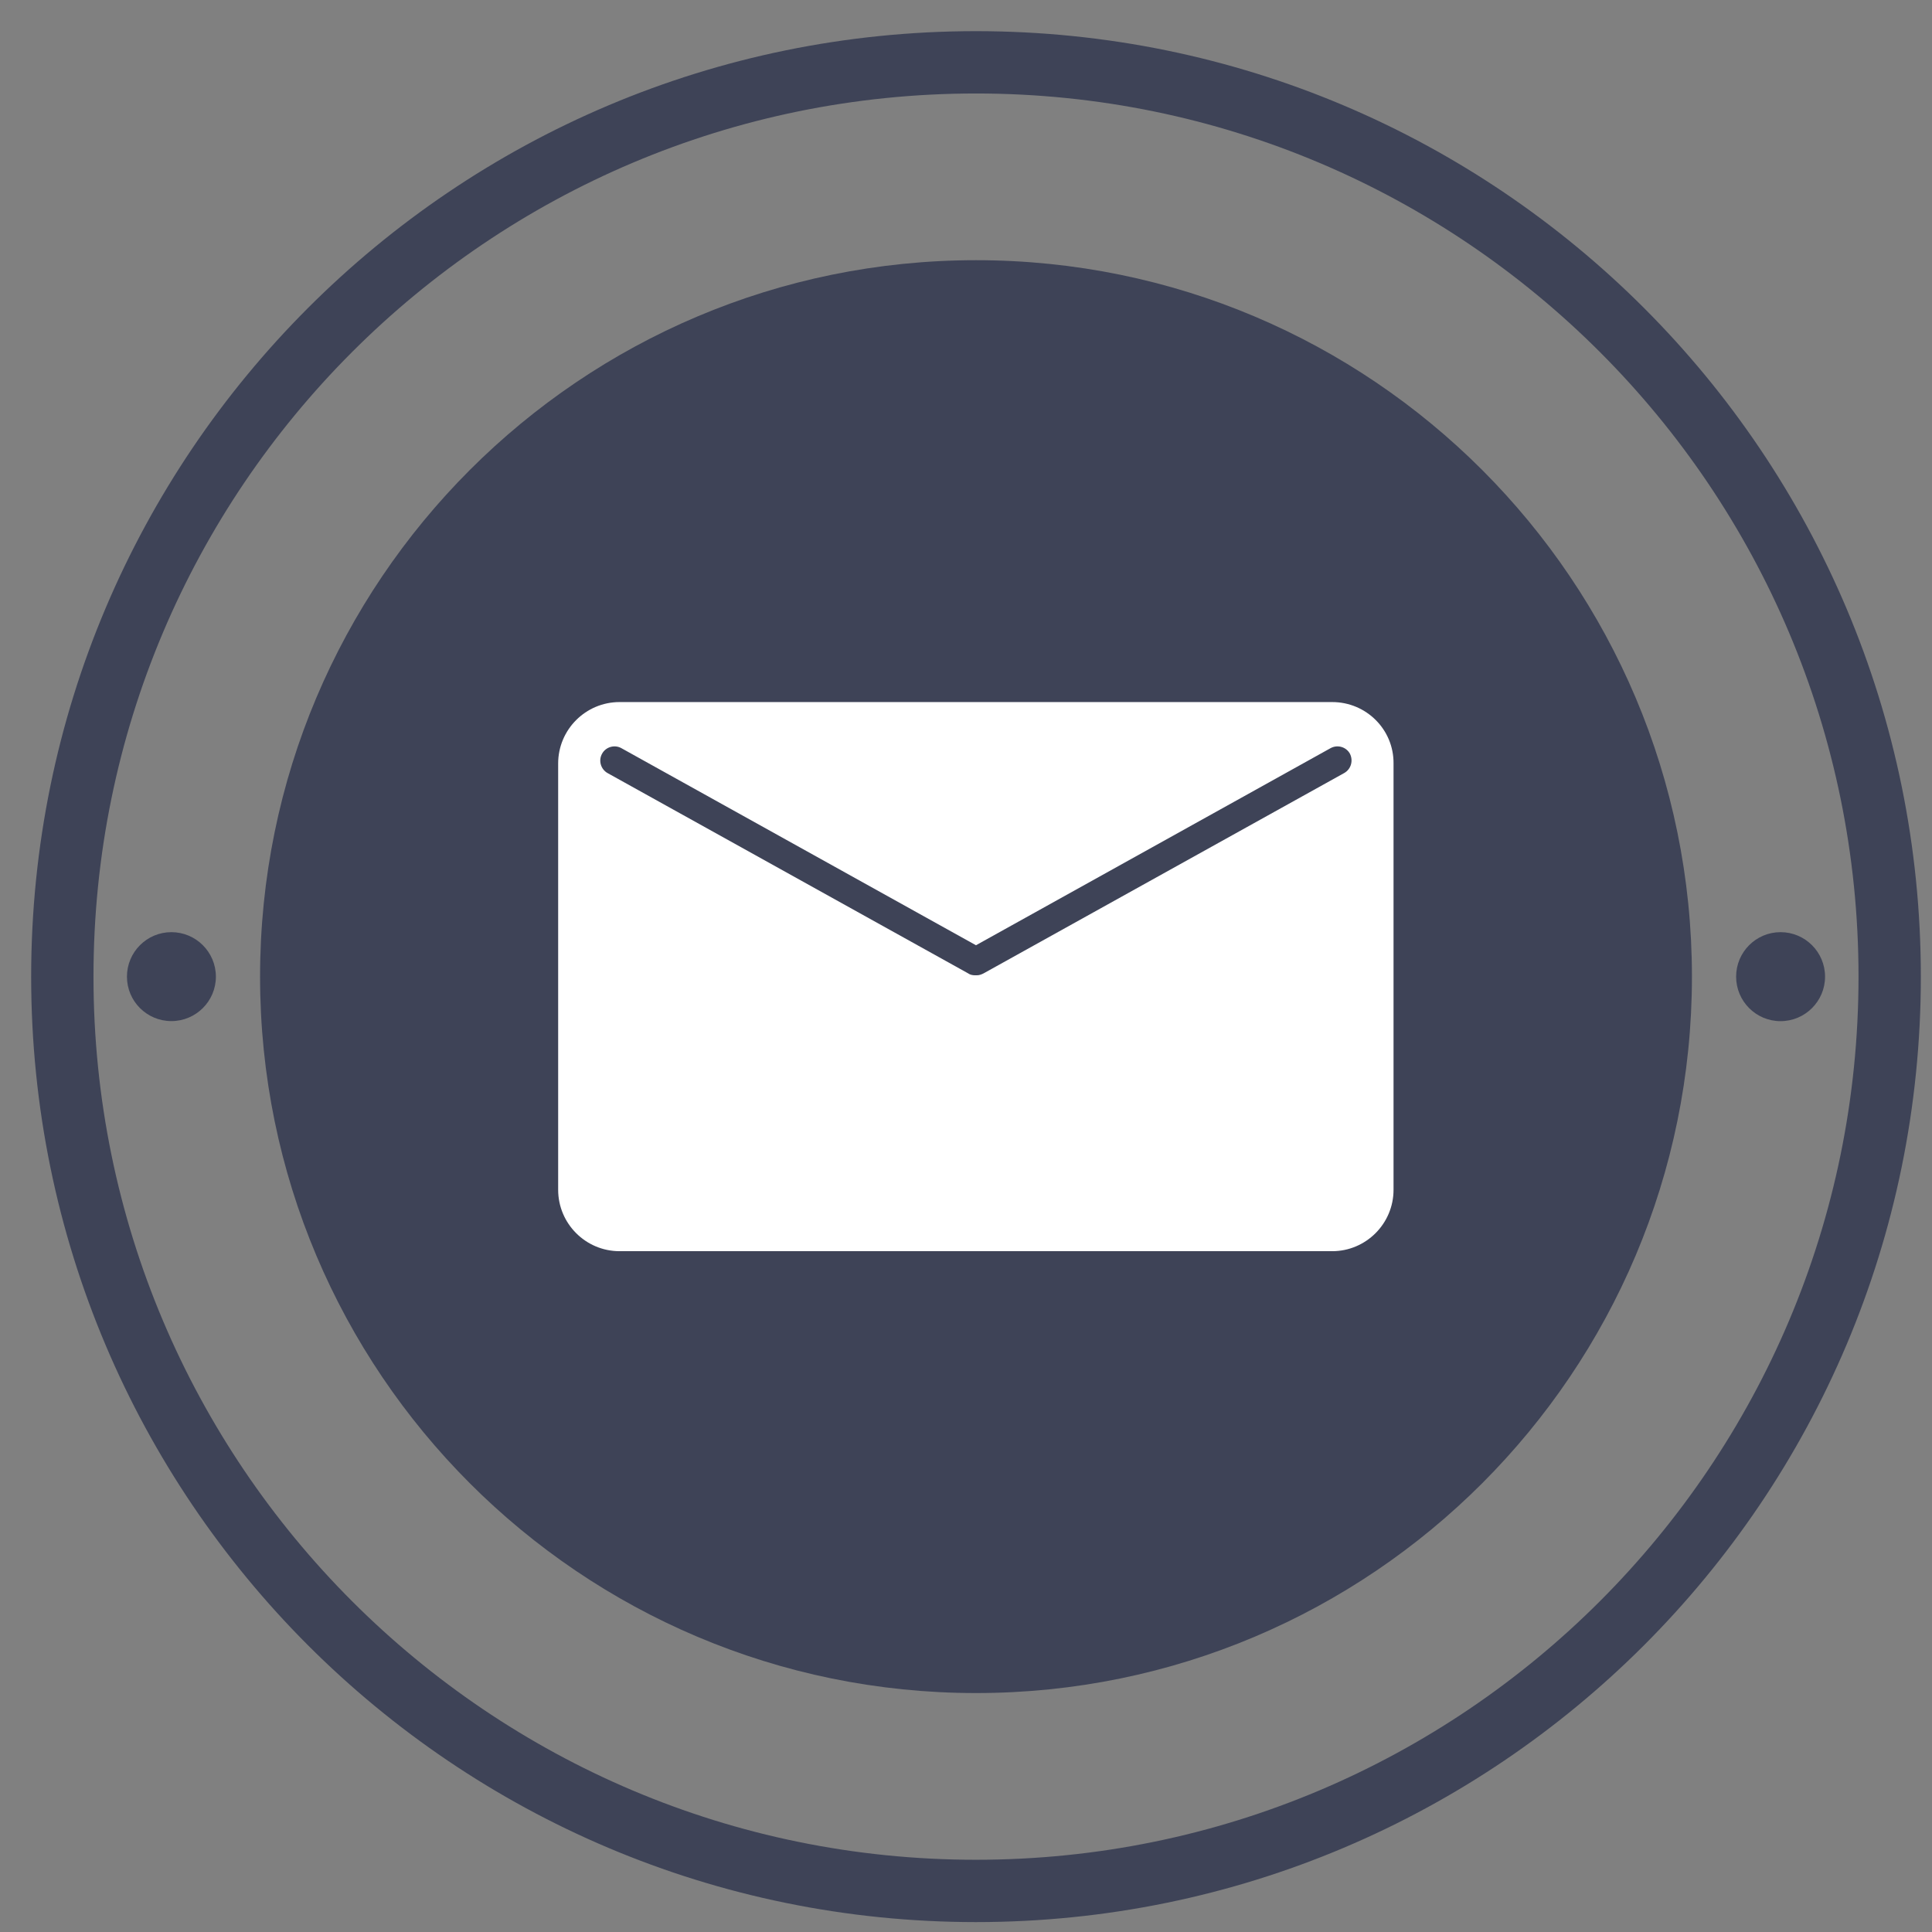 <svg width="31" height="31" viewBox="0 0 31 31" fill="none" xmlns="http://www.w3.org/2000/svg">
<rect x="0" y="0" width="31" height="31" fill="#808080" stroke="none"/>
<path d="M15.661 27.166C22.005 27.166 27.148 22.019 27.148 15.671C27.148 9.322 22.005 4.175 15.661 4.175C9.316 4.175 4.173 9.322 4.173 15.671C4.173 22.019 9.316 27.166 15.661 27.166Z" fill="#3E4357"/>
<path d="M15.66 30.341C23.757 30.341 30.321 23.773 30.321 15.671C30.321 7.568 23.757 1 15.66 1C7.564 1 1 7.568 1 15.671C1 23.773 7.564 30.341 15.66 30.341Z" stroke="#3E4357" stroke-miterlimit="10"/>
<path d="M28.57 16.385C28.964 16.385 29.284 16.065 29.284 15.671C29.284 15.277 28.964 14.957 28.57 14.957C28.176 14.957 27.857 15.277 27.857 15.671C27.857 16.065 28.176 16.385 28.57 16.385Z" fill="#3E4357"/>
<path d="M2.75 16.384C3.144 16.384 3.464 16.065 3.464 15.671C3.464 15.277 3.144 14.957 2.75 14.957C2.356 14.957 2.037 15.277 2.037 15.671C2.037 16.065 2.356 16.384 2.75 16.384Z" fill="#3E4357"/>
<path d="M21.376 11.265H9.941C9.398 11.265 8.956 11.707 8.956 12.25V19.091C8.956 19.634 9.398 20.076 9.941 20.076H21.376C21.918 20.076 22.36 19.634 22.36 19.091V12.25C22.365 11.707 21.923 11.265 21.376 11.265ZM21.568 12.404L15.783 15.618C15.748 15.636 15.713 15.649 15.674 15.649H15.643C15.604 15.649 15.564 15.64 15.534 15.618L9.748 12.404C9.639 12.342 9.599 12.202 9.661 12.093C9.722 11.983 9.862 11.944 9.971 12.005L15.66 15.167L21.349 12.005C21.459 11.944 21.599 11.983 21.66 12.093C21.717 12.207 21.678 12.342 21.568 12.404Z" fill="white"/>
</svg>

